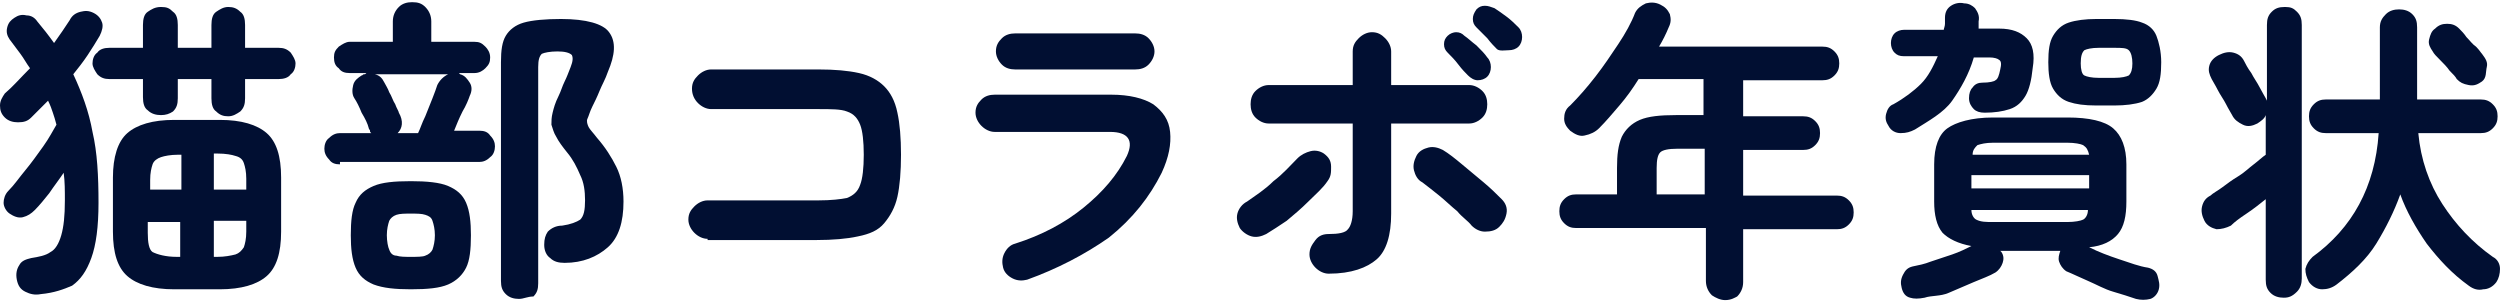 <svg width="414" height="50" viewBox="0 0 414 50" fill="none" xmlns="http://www.w3.org/2000/svg">
<path d="M6.764 48.703C5.769 48.902 4.974 48.703 4.178 48.305C3.382 47.907 2.984 47.31 2.785 46.316C2.586 45.321 2.785 44.525 3.183 43.928C3.581 43.132 4.377 42.933 5.173 42.734C6.366 42.536 7.56 42.337 8.356 41.74C9.151 41.342 9.748 40.347 10.146 38.955C10.544 37.562 10.743 35.772 10.743 33.185C10.743 31.594 10.743 30.002 10.544 28.61C9.748 29.803 8.952 30.798 8.157 31.992C7.361 32.986 6.565 33.981 5.769 34.777C5.173 35.374 4.576 35.772 3.78 35.971C2.984 36.169 2.188 35.772 1.592 35.374C0.995 34.976 0.597 34.18 0.597 33.583C0.597 32.986 0.796 32.191 1.393 31.594C2.387 30.599 3.183 29.405 4.178 28.212C5.173 27.018 6.167 25.625 7.162 24.233C8.157 22.84 8.753 21.647 9.35 20.652C9.151 19.856 8.952 19.259 8.753 18.662C8.555 18.066 8.356 17.469 7.958 16.673C6.963 17.668 6.167 18.463 5.173 19.458C4.576 20.055 3.979 20.254 2.984 20.254C2.188 20.254 1.393 20.055 0.796 19.458C0.199 18.861 0 18.265 0 17.469C0 16.673 0.398 16.076 0.796 15.479C2.188 14.286 3.382 12.893 4.974 11.302C4.377 10.506 3.979 9.71 3.382 8.914C2.785 8.118 2.188 7.323 1.592 6.527C1.194 5.93 0.995 5.333 1.194 4.537C1.393 3.742 1.79 3.344 2.387 2.946C2.984 2.548 3.581 2.349 4.377 2.548C5.173 2.548 5.769 2.946 6.167 3.543C7.162 4.736 7.958 5.731 8.952 7.124C9.35 6.527 9.947 5.731 10.345 5.134C10.743 4.537 11.141 3.941 11.539 3.344C11.937 2.548 12.533 2.15 13.329 1.951C14.125 1.752 14.722 1.752 15.518 2.15C16.313 2.548 16.711 3.145 16.91 3.742C17.109 4.339 16.91 5.134 16.512 5.93C15.915 6.925 15.319 7.92 14.523 9.113C13.727 10.307 12.931 11.302 12.136 12.296C13.528 15.28 14.722 18.463 15.319 21.846C16.114 25.227 16.313 29.206 16.313 33.583C16.313 37.562 15.915 40.546 15.12 42.734C14.324 44.923 13.329 46.316 11.937 47.31C10.544 47.907 8.952 48.504 6.764 48.703ZM26.658 19.06C25.863 19.06 25.067 18.861 24.47 18.265C23.873 17.867 23.674 17.071 23.674 16.076V13.092H18.104C17.308 13.092 16.711 12.893 16.114 12.296C15.716 11.699 15.319 11.103 15.319 10.506C15.319 9.909 15.518 9.113 16.114 8.715C16.512 8.118 17.308 7.92 18.104 7.92H23.674V4.14C23.674 3.145 23.873 2.349 24.47 1.951C25.067 1.553 25.664 1.155 26.658 1.155C27.653 1.155 28.051 1.354 28.648 1.951C29.245 2.349 29.444 3.145 29.444 4.14V7.92H35.014V4.14C35.014 3.145 35.213 2.349 35.81 1.951C36.407 1.553 37.003 1.155 37.799 1.155C38.595 1.155 39.192 1.354 39.789 1.951C40.385 2.349 40.584 3.145 40.584 4.14V7.92H46.155C46.95 7.92 47.547 8.118 48.144 8.715C48.542 9.312 48.94 9.909 48.94 10.506C48.94 11.103 48.741 11.898 48.144 12.296C47.746 12.893 46.95 13.092 46.155 13.092H40.584V16.275C40.584 17.27 40.385 17.867 39.789 18.463C39.192 18.861 38.595 19.259 37.799 19.259C37.003 19.259 36.407 19.06 35.81 18.463C35.213 18.066 35.014 17.27 35.014 16.275V13.092H29.444V16.275C29.444 17.27 29.245 17.867 28.648 18.463C28.051 18.861 27.454 19.06 26.658 19.06ZM28.847 47.907C25.266 47.907 22.68 47.111 21.088 45.719C19.496 44.326 18.701 41.939 18.701 38.358V29.405C18.701 26.023 19.496 23.437 21.088 22.044C22.68 20.652 25.266 19.856 28.847 19.856H36.407C39.987 19.856 42.574 20.652 44.165 22.044C45.757 23.437 46.553 25.824 46.553 29.405V38.358C46.553 41.939 45.757 44.326 44.165 45.719C42.574 47.111 39.987 47.907 36.407 47.907H28.847ZM24.669 31.395H30.04V25.625H29.444C28.25 25.625 27.255 25.824 26.658 26.023C26.061 26.222 25.465 26.62 25.266 27.217C25.067 27.814 24.868 28.61 24.868 29.803V31.395H24.669ZM29.245 42.536H29.841V36.766H24.47V38.557C24.47 40.148 24.669 41.342 25.266 41.74C26.061 42.138 27.454 42.536 29.245 42.536ZM35.412 31.395H40.783V29.604C40.783 28.411 40.584 27.615 40.385 27.018C40.186 26.421 39.789 26.023 38.993 25.824C38.396 25.625 37.401 25.427 36.009 25.427H35.412V31.395ZM35.412 42.536H36.009C37.202 42.536 38.197 42.337 38.993 42.138C39.59 41.939 39.987 41.541 40.385 40.944C40.584 40.347 40.783 39.551 40.783 38.358V36.567H35.412V42.536Z" fill="#010F32"/>
<path d="M56.301 27.217C55.505 27.217 54.908 27.018 54.51 26.421C53.913 25.824 53.715 25.227 53.715 24.631C53.715 24.034 53.913 23.238 54.51 22.84C55.107 22.243 55.704 22.044 56.301 22.044H61.473C61.274 21.845 61.274 21.846 61.274 21.646C61.274 21.448 61.075 21.448 61.075 21.249C60.877 20.453 60.479 19.657 59.882 18.662C59.484 17.668 59.086 16.872 58.688 16.275C58.29 15.678 58.29 14.882 58.489 14.087C58.688 13.291 59.285 12.893 59.882 12.495C60.081 12.495 60.081 12.296 60.28 12.296C60.479 12.296 60.479 12.296 60.678 12.097H57.892C57.097 12.097 56.5 11.898 56.102 11.302C55.505 10.904 55.306 10.307 55.306 9.511C55.306 8.715 55.505 8.317 56.102 7.721C56.699 7.323 57.296 6.925 57.892 6.925H65.054V3.543C65.054 2.548 65.452 1.752 66.049 1.155C66.646 0.559 67.442 0.36 68.237 0.36C69.232 0.36 69.829 0.559 70.426 1.155C71.023 1.752 71.421 2.548 71.421 3.543V6.925H78.582C79.378 6.925 79.776 7.124 80.373 7.721C80.771 8.118 81.169 8.715 81.169 9.511C81.169 10.307 80.97 10.705 80.373 11.302C79.975 11.699 79.378 12.097 78.582 12.097H75.996L76.195 12.296C76.991 12.495 77.389 13.092 77.787 13.689C78.184 14.286 78.184 15.081 77.787 15.877C77.588 16.474 77.19 17.469 76.593 18.463C75.996 19.657 75.598 20.652 75.2 21.646H79.378C80.174 21.646 80.771 21.845 81.169 22.442C81.766 23.039 81.965 23.636 81.965 24.233C81.965 24.83 81.766 25.625 81.169 26.023C80.572 26.62 79.975 26.819 79.378 26.819H56.301V27.217ZM68.038 47.907C65.452 47.907 63.463 47.708 61.871 47.111C60.479 46.514 59.484 45.719 58.887 44.326C58.29 42.933 58.091 41.143 58.091 38.955C58.091 36.567 58.29 34.777 58.887 33.583C59.484 32.191 60.479 31.395 61.871 30.798C63.264 30.201 65.253 30.002 68.038 30.002C70.625 30.002 72.813 30.201 74.206 30.798C75.598 31.395 76.593 32.191 77.19 33.583C77.787 34.976 77.986 36.766 77.986 38.955C77.986 41.342 77.787 43.132 77.19 44.326C76.593 45.52 75.598 46.514 74.206 47.111C72.813 47.708 70.824 47.907 68.038 47.907ZM65.85 22.044H69.232C69.63 21.249 69.829 20.453 70.426 19.259C70.824 18.265 71.222 17.27 71.619 16.275C72.017 15.28 72.216 14.684 72.415 14.087C72.813 13.291 73.41 12.694 74.206 12.296H62.07C62.866 12.495 63.264 12.893 63.662 13.689C63.861 14.087 64.258 14.684 64.457 15.28C64.855 15.877 65.054 16.673 65.452 17.27C65.651 17.867 66.049 18.463 66.049 18.662C66.845 20.055 66.646 21.249 65.85 22.044ZM68.038 42.535C69.033 42.535 70.028 42.535 70.426 42.337C71.023 42.138 71.421 41.74 71.619 41.342C71.818 40.745 72.017 39.949 72.017 38.955C72.017 37.96 71.818 37.164 71.619 36.567C71.421 35.97 71.023 35.772 70.426 35.572C69.829 35.374 69.033 35.374 68.038 35.374C67.044 35.374 66.248 35.374 65.651 35.572C65.054 35.772 64.656 36.169 64.457 36.567C64.258 37.164 64.06 37.96 64.06 38.955C64.06 39.949 64.258 40.944 64.457 41.342C64.656 41.939 65.054 42.337 65.651 42.337C66.248 42.535 67.044 42.535 68.038 42.535ZM85.943 49.498C85.147 49.498 84.352 49.3 83.755 48.703C83.158 48.106 82.959 47.509 82.959 46.514V10.307C82.959 8.317 83.158 6.925 83.755 5.93C84.352 4.935 85.347 4.14 86.739 3.742C88.132 3.344 90.32 3.145 92.906 3.145C97.084 3.145 99.869 3.941 100.864 5.333C102.058 6.925 101.859 9.113 100.665 11.898C100.267 13.092 99.67 14.087 99.272 15.081C98.875 16.076 98.477 16.872 98.079 17.668C97.681 18.463 97.482 19.259 97.283 19.657C97.084 20.055 97.283 20.652 97.482 21.05C97.681 21.448 98.278 22.044 98.875 22.84C100.267 24.432 101.262 26.023 102.058 27.615C102.853 29.206 103.251 31.196 103.251 33.384C103.251 36.766 102.456 39.352 100.665 40.944C98.875 42.535 96.487 43.53 93.503 43.53C92.508 43.53 91.713 43.331 91.116 42.734C90.519 42.337 90.121 41.541 90.121 40.546C90.121 39.551 90.32 38.955 90.718 38.358C91.315 37.761 92.111 37.363 93.105 37.363C94.498 37.164 95.493 36.766 96.089 36.368C96.686 35.771 96.885 34.777 96.885 33.185C96.885 31.594 96.686 30.201 96.089 29.007C95.493 27.615 94.896 26.421 93.901 25.227C93.105 24.233 92.508 23.437 92.111 22.641C91.713 22.044 91.514 21.249 91.315 20.652C91.315 20.055 91.315 19.458 91.514 18.662C91.713 17.867 91.912 17.071 92.508 15.877C92.906 15.081 93.105 14.286 93.503 13.49C93.901 12.694 94.1 12.097 94.498 11.102C94.896 10.108 94.896 9.511 94.697 9.113C94.299 8.715 93.503 8.516 92.309 8.516C91.116 8.516 90.121 8.715 89.723 8.914C89.325 9.312 89.126 9.909 89.126 11.102V46.912C89.126 47.907 88.927 48.504 88.331 49.101C87.336 49.101 86.739 49.498 85.943 49.498Z" fill="#010F32"/>
<path d="M117.177 39.551C116.382 39.551 115.586 39.154 114.989 38.557C114.392 37.96 113.994 37.164 113.994 36.368C113.994 35.374 114.392 34.777 114.989 34.18C115.586 33.583 116.382 33.185 117.177 33.185H135.48C137.668 33.185 139.26 32.986 140.255 32.787C141.249 32.389 142.045 31.793 142.443 30.599C142.841 29.604 143.04 27.814 143.04 25.625C143.04 23.437 142.841 21.646 142.443 20.652C142.045 19.657 141.448 18.861 140.255 18.463C139.26 18.066 137.668 18.066 135.48 18.066H117.774C116.978 18.066 116.183 17.668 115.586 17.071C114.989 16.474 114.591 15.678 114.591 14.684C114.591 13.689 114.989 13.092 115.586 12.495C116.183 11.898 116.978 11.5 117.774 11.5H135.48C138.265 11.5 140.454 11.699 142.244 12.097C144.035 12.495 145.427 13.291 146.422 14.286C147.417 15.28 148.212 16.673 148.61 18.662C149.008 20.453 149.207 22.84 149.207 25.625C149.207 28.411 149.008 30.798 148.61 32.588C148.212 34.379 147.417 35.772 146.422 36.965C145.427 38.159 144.035 38.756 142.045 39.154C140.255 39.551 137.867 39.75 135.281 39.75H117.177V39.551Z" fill="#010F32"/>
<path d="M170.096 46.315C169.3 46.514 168.505 46.514 167.709 46.117C166.913 45.719 166.316 45.122 166.117 44.326C165.918 43.53 165.918 42.734 166.316 41.939C166.714 41.143 167.311 40.546 168.107 40.347C172.483 38.955 176.263 36.965 179.446 34.379C182.63 31.793 185.017 29.007 186.608 25.824C187.802 23.238 186.807 21.845 183.823 21.845H164.725C163.929 21.845 163.133 21.448 162.536 20.851C161.939 20.254 161.542 19.458 161.542 18.662C161.542 17.668 161.939 17.071 162.536 16.474C163.133 15.877 163.929 15.678 164.725 15.678H184.022C187.006 15.678 189.394 16.275 190.985 17.27C192.577 18.463 193.571 19.856 193.77 21.845C193.969 23.835 193.571 26.023 192.378 28.61C190.388 32.588 187.603 36.169 183.624 39.352C179.645 42.138 175.07 44.525 170.096 46.315ZM168.107 11.5C167.311 11.5 166.515 11.302 165.918 10.705C165.322 10.108 164.924 9.312 164.924 8.516C164.924 7.522 165.322 6.925 165.918 6.328C166.515 5.731 167.311 5.532 168.107 5.532H188.001C188.797 5.532 189.593 5.731 190.189 6.328C190.786 6.925 191.184 7.72 191.184 8.516C191.184 9.312 190.786 10.108 190.189 10.705C189.593 11.302 188.797 11.5 188.001 11.5H168.107Z" fill="#010F32"/>
<path d="M209.686 38.755C208.89 39.153 208.094 39.352 207.298 39.154C206.503 38.955 205.707 38.358 205.309 37.761C204.911 36.965 204.712 36.169 204.911 35.373C205.11 34.578 205.707 33.782 206.503 33.384C207.895 32.389 209.487 31.395 210.879 30.002C212.471 28.808 213.665 27.416 214.858 26.222C215.455 25.625 216.251 25.227 217.047 25.029C217.842 24.83 218.638 25.029 219.235 25.426C220.031 26.023 220.429 26.62 220.429 27.615C220.429 28.61 220.429 29.206 219.832 30.002C219.036 31.196 217.842 32.19 216.649 33.384C215.455 34.578 214.261 35.572 213.068 36.567C211.874 37.363 210.68 38.159 209.686 38.755ZM220.031 45.321C219.235 45.321 218.439 44.923 217.842 44.326C217.246 43.729 216.848 42.933 216.848 42.138C216.848 41.143 217.246 40.546 217.842 39.75C218.439 38.955 219.235 38.755 220.031 38.755C221.622 38.755 222.816 38.557 223.214 37.96C223.612 37.562 224.01 36.567 224.01 34.976V20.453H210.084C209.288 20.453 208.492 20.055 207.895 19.458C207.298 18.861 207.099 18.066 207.099 17.27C207.099 16.474 207.298 15.678 207.895 15.081C208.492 14.485 209.288 14.087 210.084 14.087H224.01V8.516C224.01 7.522 224.408 6.925 225.004 6.328C225.601 5.731 226.397 5.333 227.193 5.333C228.187 5.333 228.784 5.731 229.381 6.328C229.978 6.925 230.376 7.72 230.376 8.516V14.087H243.307C244.103 14.087 244.899 14.485 245.495 15.081C246.092 15.678 246.291 16.474 246.291 17.27C246.291 18.066 246.092 18.861 245.495 19.458C244.899 20.055 244.103 20.453 243.307 20.453H230.376V35.373C230.376 38.955 229.58 41.541 227.988 42.933C226.397 44.326 223.811 45.321 220.031 45.321ZM248.281 37.562C247.684 38.159 246.888 38.358 245.893 38.358C245.098 38.358 244.302 37.96 243.705 37.363C243.108 36.567 242.113 35.97 241.318 34.976C240.323 34.18 239.328 33.185 238.333 32.389C237.339 31.594 236.344 30.798 235.548 30.201C234.753 29.803 234.355 29.007 234.156 28.212C233.957 27.416 234.156 26.62 234.554 25.824C234.951 25.029 235.747 24.631 236.543 24.432C237.339 24.233 238.135 24.432 238.93 24.829C239.925 25.426 240.92 26.222 242.113 27.217C243.307 28.212 244.501 29.206 245.694 30.201C246.888 31.196 247.883 32.19 248.679 32.986C249.275 33.583 249.673 34.379 249.474 35.373C249.275 36.368 248.877 36.965 248.281 37.562ZM246.291 12.694C245.893 13.092 245.296 13.291 244.7 13.291C244.103 13.291 243.506 12.893 243.108 12.495C242.71 12.097 242.113 11.5 241.517 10.705C240.92 9.909 240.323 9.312 239.726 8.715C239.328 8.317 239.129 7.919 239.129 7.323C239.129 6.726 239.328 6.328 239.726 5.93C240.124 5.532 240.721 5.333 241.119 5.333C241.716 5.333 242.113 5.532 242.511 5.93C243.108 6.328 243.705 6.925 244.501 7.522C245.297 8.317 245.893 8.914 246.291 9.511C246.689 9.909 246.888 10.506 246.888 11.102C246.888 11.699 246.689 12.296 246.291 12.694ZM247.883 8.118C247.485 7.72 246.888 7.124 246.291 6.328C245.694 5.731 245.098 5.134 244.501 4.537C244.103 4.139 243.904 3.742 243.904 3.145C243.904 2.548 244.103 2.15 244.501 1.553C244.899 1.155 245.297 0.956 245.893 0.956C246.49 0.956 246.888 1.155 247.485 1.354C248.082 1.752 248.679 2.15 249.474 2.747C250.27 3.344 250.867 3.941 251.464 4.537C251.862 4.935 252.061 5.532 252.061 6.129C252.061 6.726 251.862 7.323 251.464 7.72C251.066 8.118 250.469 8.317 249.872 8.317C249.275 8.317 248.281 8.516 247.883 8.118Z" fill="#010F32"/>
<path d="M285.682 49.697C284.886 49.697 284.09 49.3 283.493 48.902C282.897 48.305 282.499 47.509 282.499 46.514V37.761H261.013C260.217 37.761 259.62 37.562 259.024 36.965C258.427 36.368 258.228 35.771 258.228 34.976C258.228 34.18 258.427 33.583 259.024 32.986C259.62 32.389 260.217 32.191 261.013 32.191H267.777V27.814C267.777 25.625 267.976 24.034 268.573 22.641C269.17 21.448 270.164 20.453 271.557 19.856C272.95 19.259 274.939 19.06 277.525 19.06H282.101V13.092H271.358C270.363 14.684 269.369 16.076 268.175 17.469C266.981 18.861 265.987 20.055 264.793 21.249C264.196 21.845 263.4 22.243 262.406 22.442C261.61 22.641 260.814 22.243 260.018 21.646C259.421 21.05 259.024 20.453 259.024 19.657C259.024 18.861 259.222 18.066 260.018 17.469C261.411 16.076 262.803 14.485 264.196 12.694C265.589 10.904 266.782 9.113 267.976 7.323C269.17 5.532 270.164 3.742 270.761 2.15C271.159 1.354 271.756 0.956 272.552 0.559C273.347 0.36 274.143 0.36 274.939 0.757C275.735 1.155 276.133 1.553 276.53 2.349C276.729 3.145 276.729 3.742 276.332 4.537C275.934 5.532 275.337 6.726 274.74 7.72H301.796C302.592 7.72 303.189 7.919 303.786 8.516C304.382 9.113 304.581 9.71 304.581 10.506C304.581 11.301 304.382 11.898 303.786 12.495C303.189 13.092 302.592 13.291 301.796 13.291H288.666V19.259H298.613C299.409 19.259 300.006 19.458 300.603 20.055C301.199 20.652 301.398 21.249 301.398 22.044C301.398 22.84 301.199 23.437 300.603 24.034C300.006 24.631 299.409 24.829 298.613 24.829H288.666V32.389H304.184C304.979 32.389 305.576 32.588 306.173 33.185C306.77 33.782 306.969 34.379 306.969 35.175C306.969 35.97 306.77 36.567 306.173 37.164C305.576 37.761 304.979 37.96 304.184 37.96H288.666V46.713C288.666 47.708 288.268 48.504 287.671 49.101C287.273 49.3 286.677 49.697 285.682 49.697ZM274.143 32.191H282.3V24.631H277.724C276.332 24.631 275.337 24.83 274.939 25.227C274.541 25.625 274.342 26.421 274.342 27.814V32.191H274.143Z" fill="#010F32"/>
<path d="M317.115 21.448C316.319 21.846 315.722 22.044 314.728 22.044C313.932 22.044 313.136 21.646 312.738 20.851C312.34 20.254 312.141 19.657 312.34 18.861C312.539 18.066 312.937 17.469 313.534 17.27C315.324 16.275 316.916 15.081 318.11 13.888C319.303 12.694 320.099 11.103 320.895 9.312H315.324C314.529 9.312 314.131 9.113 313.733 8.715C313.335 8.317 313.136 7.721 313.136 7.124C313.136 6.527 313.335 5.93 313.733 5.532C314.131 5.134 314.728 4.935 315.324 4.935H321.889C321.889 4.736 322.088 4.338 322.088 3.941C322.088 3.543 322.088 3.344 322.088 2.946C322.088 1.951 322.486 1.354 323.083 0.956C323.68 0.559 324.476 0.36 325.272 0.559C326.067 0.559 326.664 0.956 327.062 1.354C327.46 1.951 327.858 2.548 327.659 3.543C327.659 3.742 327.659 3.941 327.659 4.14C327.659 4.338 327.659 4.537 327.659 4.736H331.041C333.229 4.736 334.622 5.333 335.617 6.328C336.611 7.323 337.009 8.914 336.611 11.302C336.412 13.291 336.014 14.883 335.418 15.877C334.821 16.872 334.025 17.668 332.831 18.066C331.638 18.463 330.245 18.662 328.654 18.662C327.858 18.662 327.261 18.463 326.863 18.066C326.465 17.668 326.067 17.071 326.067 16.275C326.067 15.479 326.266 14.883 326.664 14.485C327.062 13.888 327.659 13.689 328.256 13.689C329.449 13.689 330.245 13.49 330.444 13.291C330.842 13.092 331.041 12.495 331.24 11.5C331.439 10.705 331.439 10.108 331.041 9.909C330.842 9.71 330.245 9.511 329.449 9.511H326.863C326.067 12.296 324.675 14.684 323.282 16.673C321.889 18.662 319.303 20.055 317.115 21.448ZM318.706 49.3C317.712 49.498 316.916 49.498 316.319 49.3C315.523 49.101 315.125 48.504 314.926 47.708C314.728 46.912 314.728 46.315 315.125 45.52C315.523 44.724 315.921 44.326 316.717 44.127C317.712 43.928 318.706 43.729 319.701 43.331C320.895 42.933 322.088 42.535 323.282 42.138C324.476 41.74 325.669 41.143 326.465 40.745C324.277 40.347 322.685 39.551 321.691 38.557C320.696 37.363 320.298 35.572 320.298 33.384V27.217C320.298 24.233 321.094 22.243 322.486 21.249C323.879 20.254 326.465 19.458 330.046 19.458H342.381C345.962 19.458 348.548 20.055 349.94 21.249C351.333 22.442 352.129 24.432 352.129 27.217V33.384C352.129 35.772 351.731 37.562 350.736 38.756C349.741 39.949 348.15 40.745 345.962 40.944C347.553 41.74 349.145 42.337 350.935 42.933C352.726 43.53 354.317 44.127 355.71 44.326C356.506 44.525 357.102 44.923 357.301 45.719C357.5 46.514 357.699 47.111 357.5 47.907C357.301 48.703 356.704 49.3 356.108 49.498C355.312 49.697 354.516 49.697 353.72 49.498C352.527 49.101 351.333 48.703 349.94 48.305C348.548 47.907 347.155 47.111 345.763 46.514C344.37 45.918 343.176 45.321 342.182 44.923C341.585 44.525 341.187 43.928 340.988 43.331C340.789 42.734 340.988 42.138 341.187 41.541H331.24L331.439 41.74C331.837 42.337 331.837 42.933 331.638 43.53C331.439 44.127 331.041 44.724 330.444 45.122C329.449 45.719 328.256 46.117 326.863 46.713C325.47 47.31 324.078 47.907 322.685 48.504C321.293 49.101 319.9 48.902 318.706 49.3ZM326.465 31.196H345.962V29.007H326.465V31.196ZM326.664 25.625H345.962C345.763 24.83 345.564 24.432 344.967 24.034C344.569 23.835 343.574 23.636 342.381 23.636H330.046C328.852 23.636 328.057 23.835 327.46 24.034C327.062 24.432 326.664 24.83 326.664 25.625ZM330.046 36.766H342.381C343.574 36.766 344.569 36.567 344.967 36.368C345.365 36.169 345.763 35.572 345.763 34.777H326.465C326.465 35.572 326.863 36.169 327.261 36.368C328.057 36.766 328.852 36.766 330.046 36.766ZM347.155 17.469C345.166 17.469 343.773 17.27 342.58 16.872C341.386 16.474 340.59 15.678 339.993 14.684C339.396 13.689 339.198 12.097 339.198 10.307C339.198 8.317 339.396 6.925 339.993 5.93C340.59 4.935 341.386 4.14 342.58 3.742C343.773 3.344 345.365 3.145 347.155 3.145H350.139C352.129 3.145 353.72 3.344 354.715 3.742C355.909 4.14 356.704 4.935 357.102 5.93C357.5 6.925 357.898 8.516 357.898 10.307C357.898 12.296 357.699 13.689 357.102 14.684C356.506 15.678 355.71 16.474 354.715 16.872C353.521 17.27 351.93 17.469 350.139 17.469H347.155ZM347.553 12.893H350.139C351.333 12.893 352.129 12.694 352.527 12.495C352.925 12.097 353.124 11.5 353.124 10.506C353.124 9.511 352.925 8.715 352.527 8.317C352.129 7.919 351.333 7.919 350.139 7.919H347.553C346.359 7.919 345.564 8.118 345.166 8.317C344.768 8.715 344.569 9.312 344.569 10.506C344.569 11.5 344.768 12.296 345.166 12.495C345.564 12.694 346.359 12.893 347.553 12.893Z" fill="#010F32"/>
<path d="M378.19 49.3C377.395 49.3 376.599 49.101 376.002 48.504C375.405 47.907 375.206 47.31 375.206 46.316V32.986C374.211 33.782 373.217 34.578 372.023 35.374C370.829 36.169 370.034 36.766 369.437 37.363C368.641 37.761 367.845 37.96 367.049 37.96C366.254 37.761 365.458 37.363 365.06 36.567C364.662 35.772 364.463 34.976 364.662 34.18C364.861 33.384 365.259 32.787 366.055 32.389C366.453 31.992 367.248 31.594 368.044 30.997C368.84 30.4 369.636 29.803 370.63 29.206C371.625 28.61 372.421 27.814 373.217 27.217C374.013 26.62 374.609 26.023 375.206 25.625V19.06C375.007 19.657 374.41 20.055 373.814 20.453C373.018 20.851 372.222 21.05 371.426 20.652C370.63 20.254 370.034 19.856 369.636 19.06C369.437 18.662 369.039 18.066 368.641 17.27C368.243 16.474 367.646 15.678 367.248 14.883C366.851 14.087 366.453 13.49 366.254 13.092C365.856 12.296 365.657 11.699 365.856 10.904C366.055 10.108 366.652 9.511 367.447 9.113C368.243 8.715 369.039 8.516 369.835 8.715C370.63 8.914 371.227 9.312 371.625 10.108C371.824 10.506 372.222 11.302 372.819 12.097C373.217 12.893 373.814 13.689 374.211 14.485C374.609 15.28 375.007 15.877 375.206 16.275L375.405 16.673V4.14C375.405 3.145 375.604 2.548 376.201 1.951C376.798 1.354 377.395 1.155 378.389 1.155C379.384 1.155 379.782 1.354 380.379 1.951C380.975 2.548 381.174 3.145 381.174 4.14V46.117C381.174 46.912 380.975 47.708 380.379 48.305C379.583 49.101 378.986 49.3 378.19 49.3ZM408.827 47.31C406.042 45.321 403.854 42.933 401.864 40.347C400.074 37.761 398.482 34.976 397.488 32.191C396.493 34.976 395.1 37.761 393.509 40.347C391.917 42.933 389.53 45.122 386.944 47.111C386.148 47.708 385.352 47.907 384.556 47.907C383.761 47.907 382.965 47.509 382.368 46.713C381.97 45.918 381.771 45.321 381.771 44.525C381.97 43.729 382.368 43.132 382.965 42.536C389.53 37.761 393.31 30.997 393.907 22.044H385.153C384.358 22.044 383.761 21.846 383.164 21.249C382.567 20.652 382.368 20.055 382.368 19.259C382.368 18.463 382.567 17.867 383.164 17.27C383.761 16.673 384.358 16.474 385.153 16.474H394.106V4.537C394.106 3.543 394.504 2.946 395.1 2.349C395.697 1.752 396.493 1.553 397.289 1.553C398.085 1.553 398.88 1.752 399.477 2.349C400.074 2.946 400.273 3.543 400.273 4.537V16.474H410.817C411.613 16.474 412.21 16.673 412.806 17.27C413.403 17.867 413.602 18.463 413.602 19.259C413.602 20.055 413.403 20.652 412.806 21.249C412.21 21.846 411.613 22.044 410.817 22.044H400.472C400.87 26.421 402.262 30.4 404.451 33.782C406.639 37.164 409.424 40.148 412.806 42.536C413.602 42.934 414 43.729 414 44.525C414 45.321 413.801 46.117 413.403 46.713C412.806 47.509 412.011 47.907 411.215 47.907C410.419 48.106 409.623 47.907 408.827 47.31ZM411.016 13.49C410.419 13.888 409.822 14.286 408.827 14.087C407.833 13.888 407.435 13.689 406.838 13.092C406.639 12.694 406.241 12.296 405.644 11.699C405.247 11.103 404.65 10.506 404.053 9.909C403.456 9.312 403.058 8.914 402.859 8.516C402.461 7.92 402.063 7.323 402.262 6.527C402.461 5.731 402.66 5.134 403.257 4.736C403.854 4.14 404.451 3.941 405.247 3.941C406.042 3.941 406.639 4.14 407.236 4.736C407.634 5.134 408.032 5.532 408.43 6.129C409.026 6.726 409.424 7.323 410.021 7.721C410.618 8.317 410.817 8.715 411.016 8.914C411.613 9.71 412.011 10.307 411.812 11.103C411.613 11.898 411.812 12.893 411.016 13.49Z" fill="#010F32"/>
</svg>
